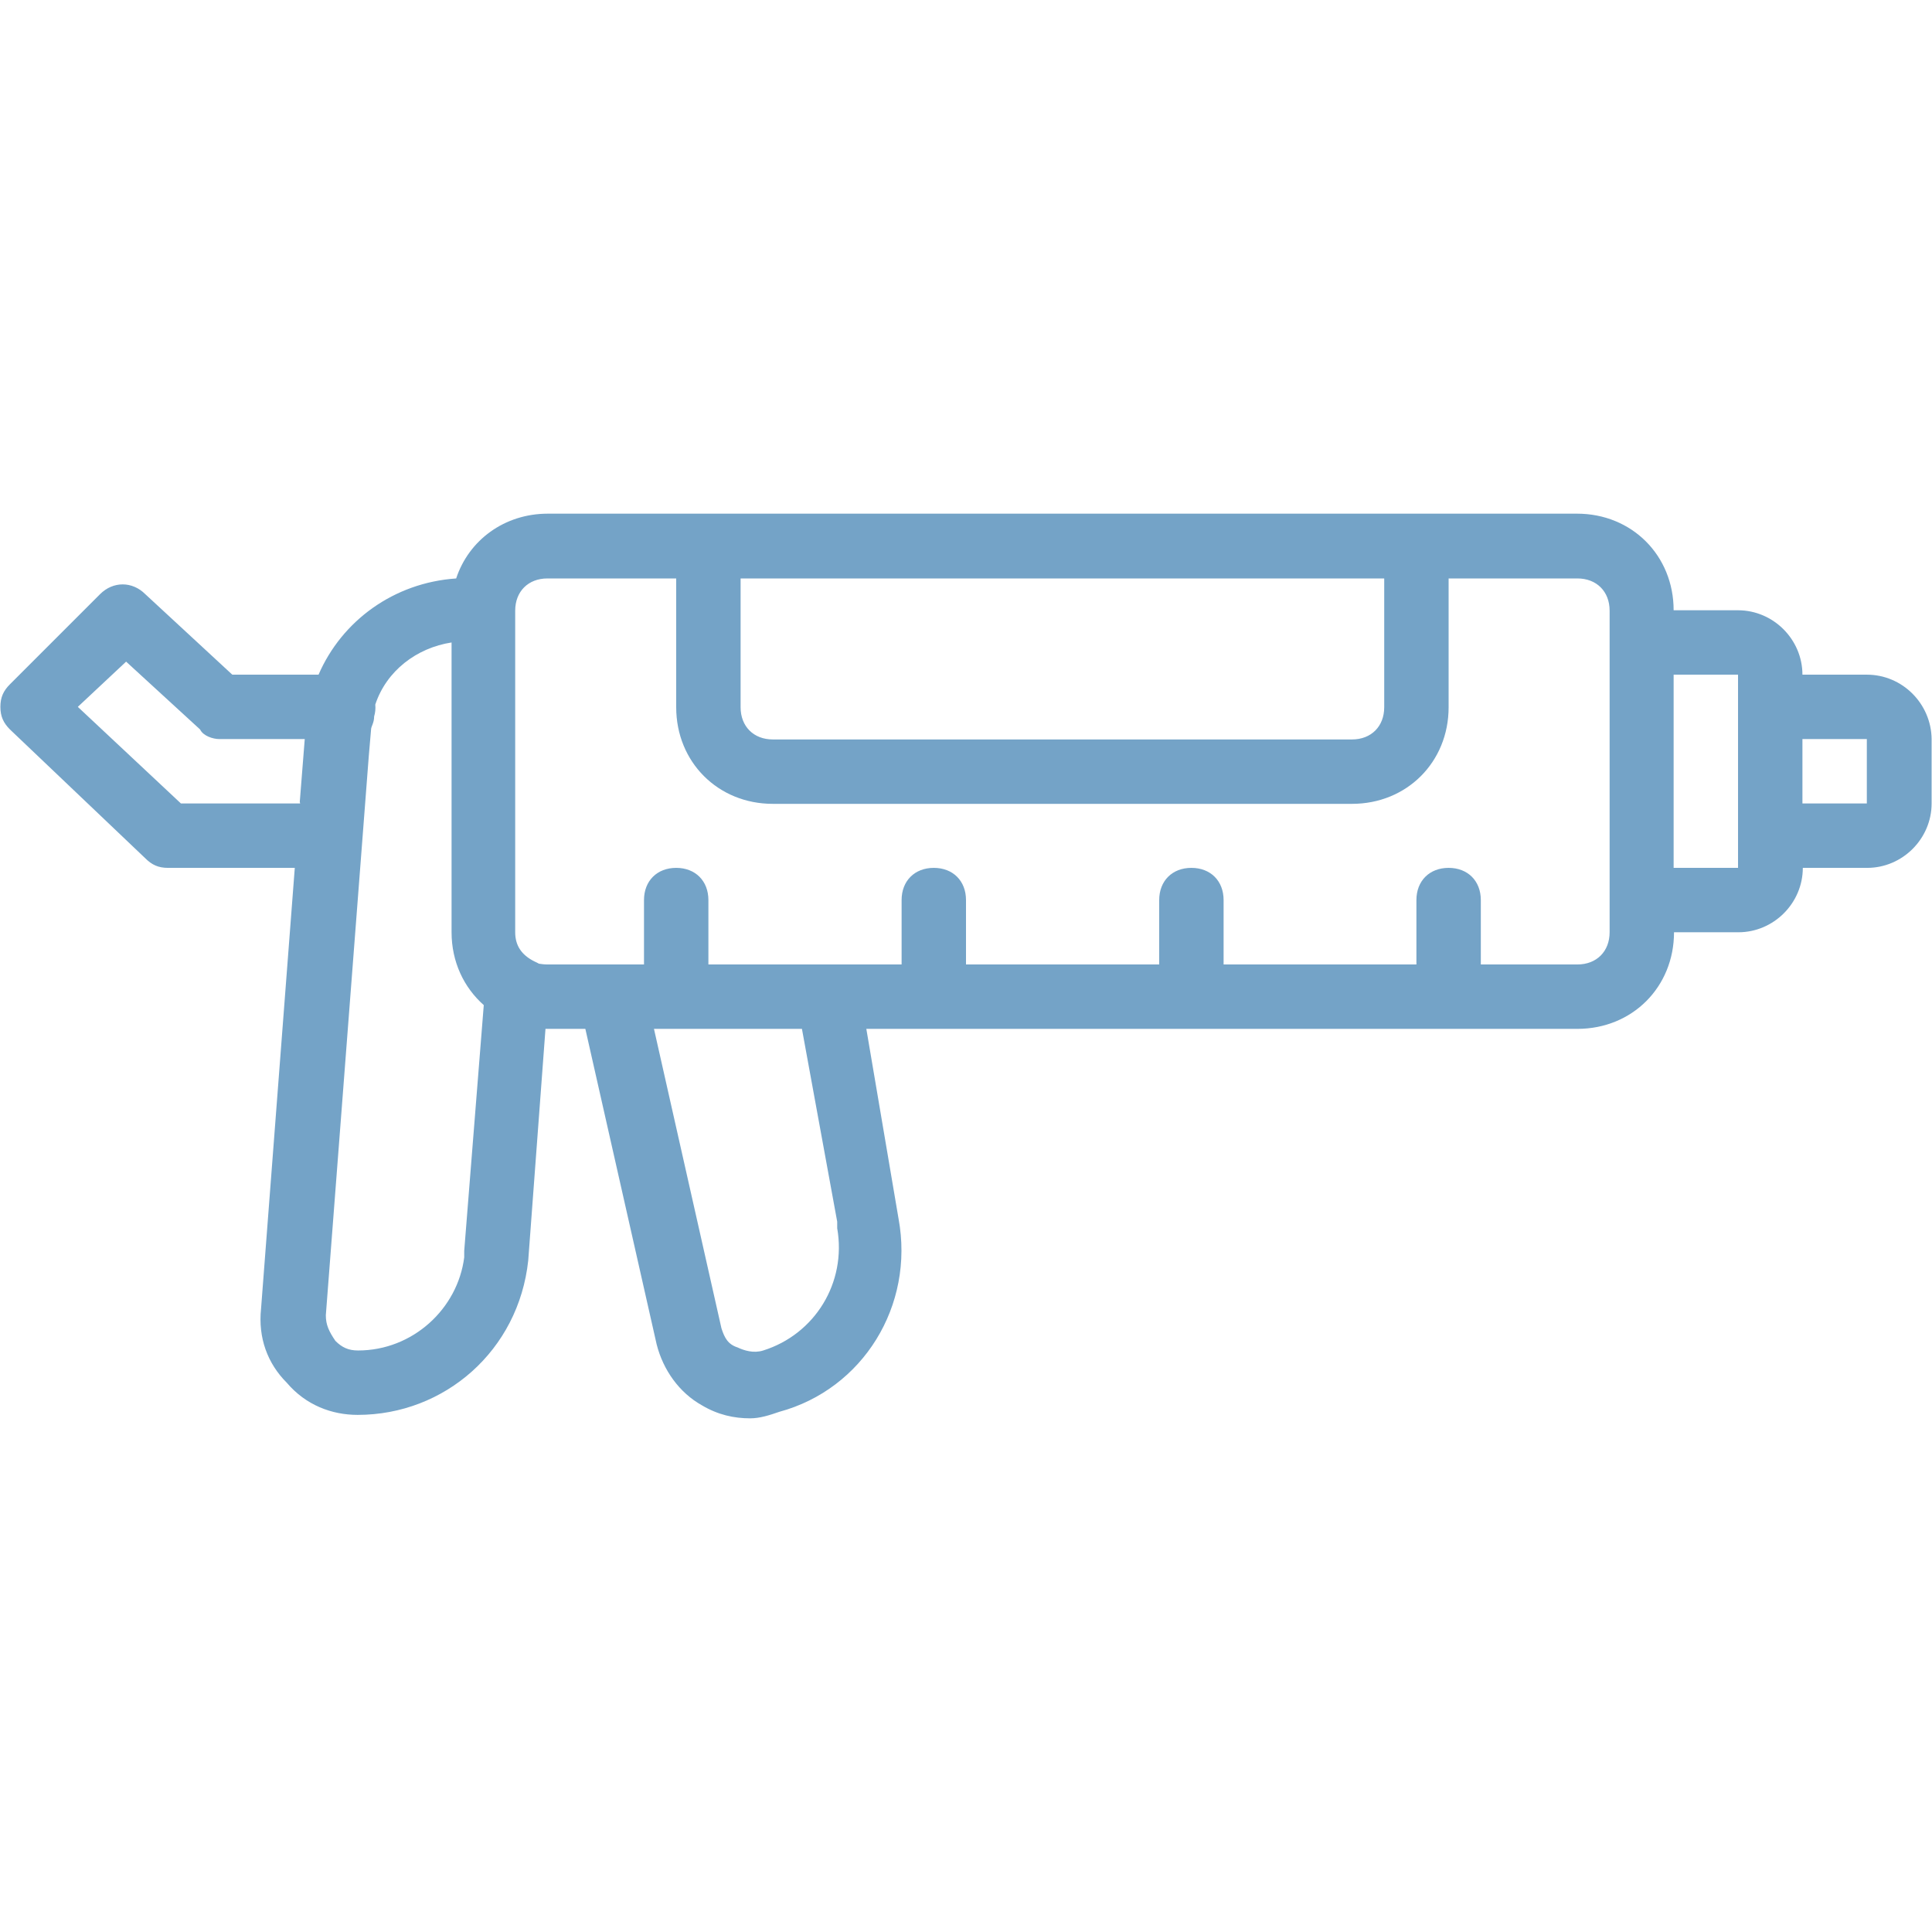 <svg xmlns="http://www.w3.org/2000/svg" viewBox="243.8 -229.8 504 504"><path d="M730.8-53.8H714c0-9.2-7.6-16.8-16.8-16.8h-16.8c0-14.3-10.9-25.2-25.2-25.2H386.7c-11.3 0-20.6 6.9-23.9 16.9-16.2 1.1-29.8 11-35.9 25.1h-22.5l-22.7-21c-3.4-3.4-8.4-3.4-11.8 0l-23.5 23.5c-1.7 1.7-2.5 3.4-2.5 5.9 0 2.5.8 4.2 2.5 5.9l35.3 33.6c1.7 1.7 3.4 2.5 5.9 2.5h33.1l-8.8 115c-.8 7.6 1.7 14.3 6.7 19.3 5 5.9 11.8 8.4 18.5 8.4 22.7 0 42-16.8 44.5-40.3l4.5-60.4h10.4l18.6 82.3c1.7 6.7 5.9 12.6 11.8 15.9 4.2 2.5 8.4 3.4 12.6 3.4 2.5 0 5-.8 7.6-1.7 21.8-5.9 35.3-27.7 31.1-50.4l-8.4-49.5h185.5c14.3 0 25.2-10.9 25.2-25.2h16.8c9.2 0 16.8-7.6 16.8-16.8h16.8c9.2 0 16.8-7.6 16.8-16.8V-37c-.1-9.2-7.6-16.8-16.9-16.8zM604.9-78.9v33.6c0 5-3.4 8.4-8.4 8.4H445.4c-5 0-8.4-3.4-8.4-8.4v-33.6h167.9zM322.1-20.2H291l-26.9-25.2 12.6-11.8L296-39.5c.8 1.7 3.4 2.5 5 2.5h22.3L322-20.6l.1.4zm42.8 116.7v1.7c-1.7 13.4-13.4 24.3-27.7 24.3-2.5 0-4.2-.8-5.9-2.5-1.7-2.5-2.5-4.2-2.5-6.7L340-32.5l.6-7c0-.8.8-1.7.8-3.4.3-1 .4-2 .3-3.1 2.9-8.8 10.8-14.8 19.9-16.2v75.6c0 7.7 3.2 14.4 8.4 19l-5.1 64.1zm97.3-7.6v1.7c2.5 14.3-5.9 27.7-19.3 31.9-2.5.8-5 0-6.7-.8-2.5-.8-3.4-2.5-4.2-5l-17.6-78.1H453l9.2 50.3zm201.5-75.5c0 5-3.4 8.4-8.4 8.4h-25.2V5c0-5-3.4-8.4-8.4-8.4S613.3 0 613.3 5v16.8H563V5c0-5-3.4-8.4-8.4-8.4S546.2 0 546.2 5v16.8h-50.4V5c0-5-3.4-8.4-8.4-8.4S479 0 479 5v16.8h-50.4V5c0-5-3.4-8.4-8.4-8.4S411.8 0 411.8 5v16.8h-25.2c-.8 0-1.5-.1-2.2-.2-.4-.2-.7-.4-1.2-.6-3.4-1.7-5-4.2-5-7.6v-83.9c0-5 3.4-8.4 8.4-8.4h33.6v33.6c0 14.3 10.9 25.2 25.2 25.2h151.1c14.3 0 25.2-10.9 25.2-25.2v-33.6h33.6c5 0 8.4 3.4 8.4 8.4v83.9zm33.5-16.8h-16.8v-50.4h16.8v50.4zm33.6-16.8H714V-37h16.8v16.8z" fill="#74a3c7"/></svg>